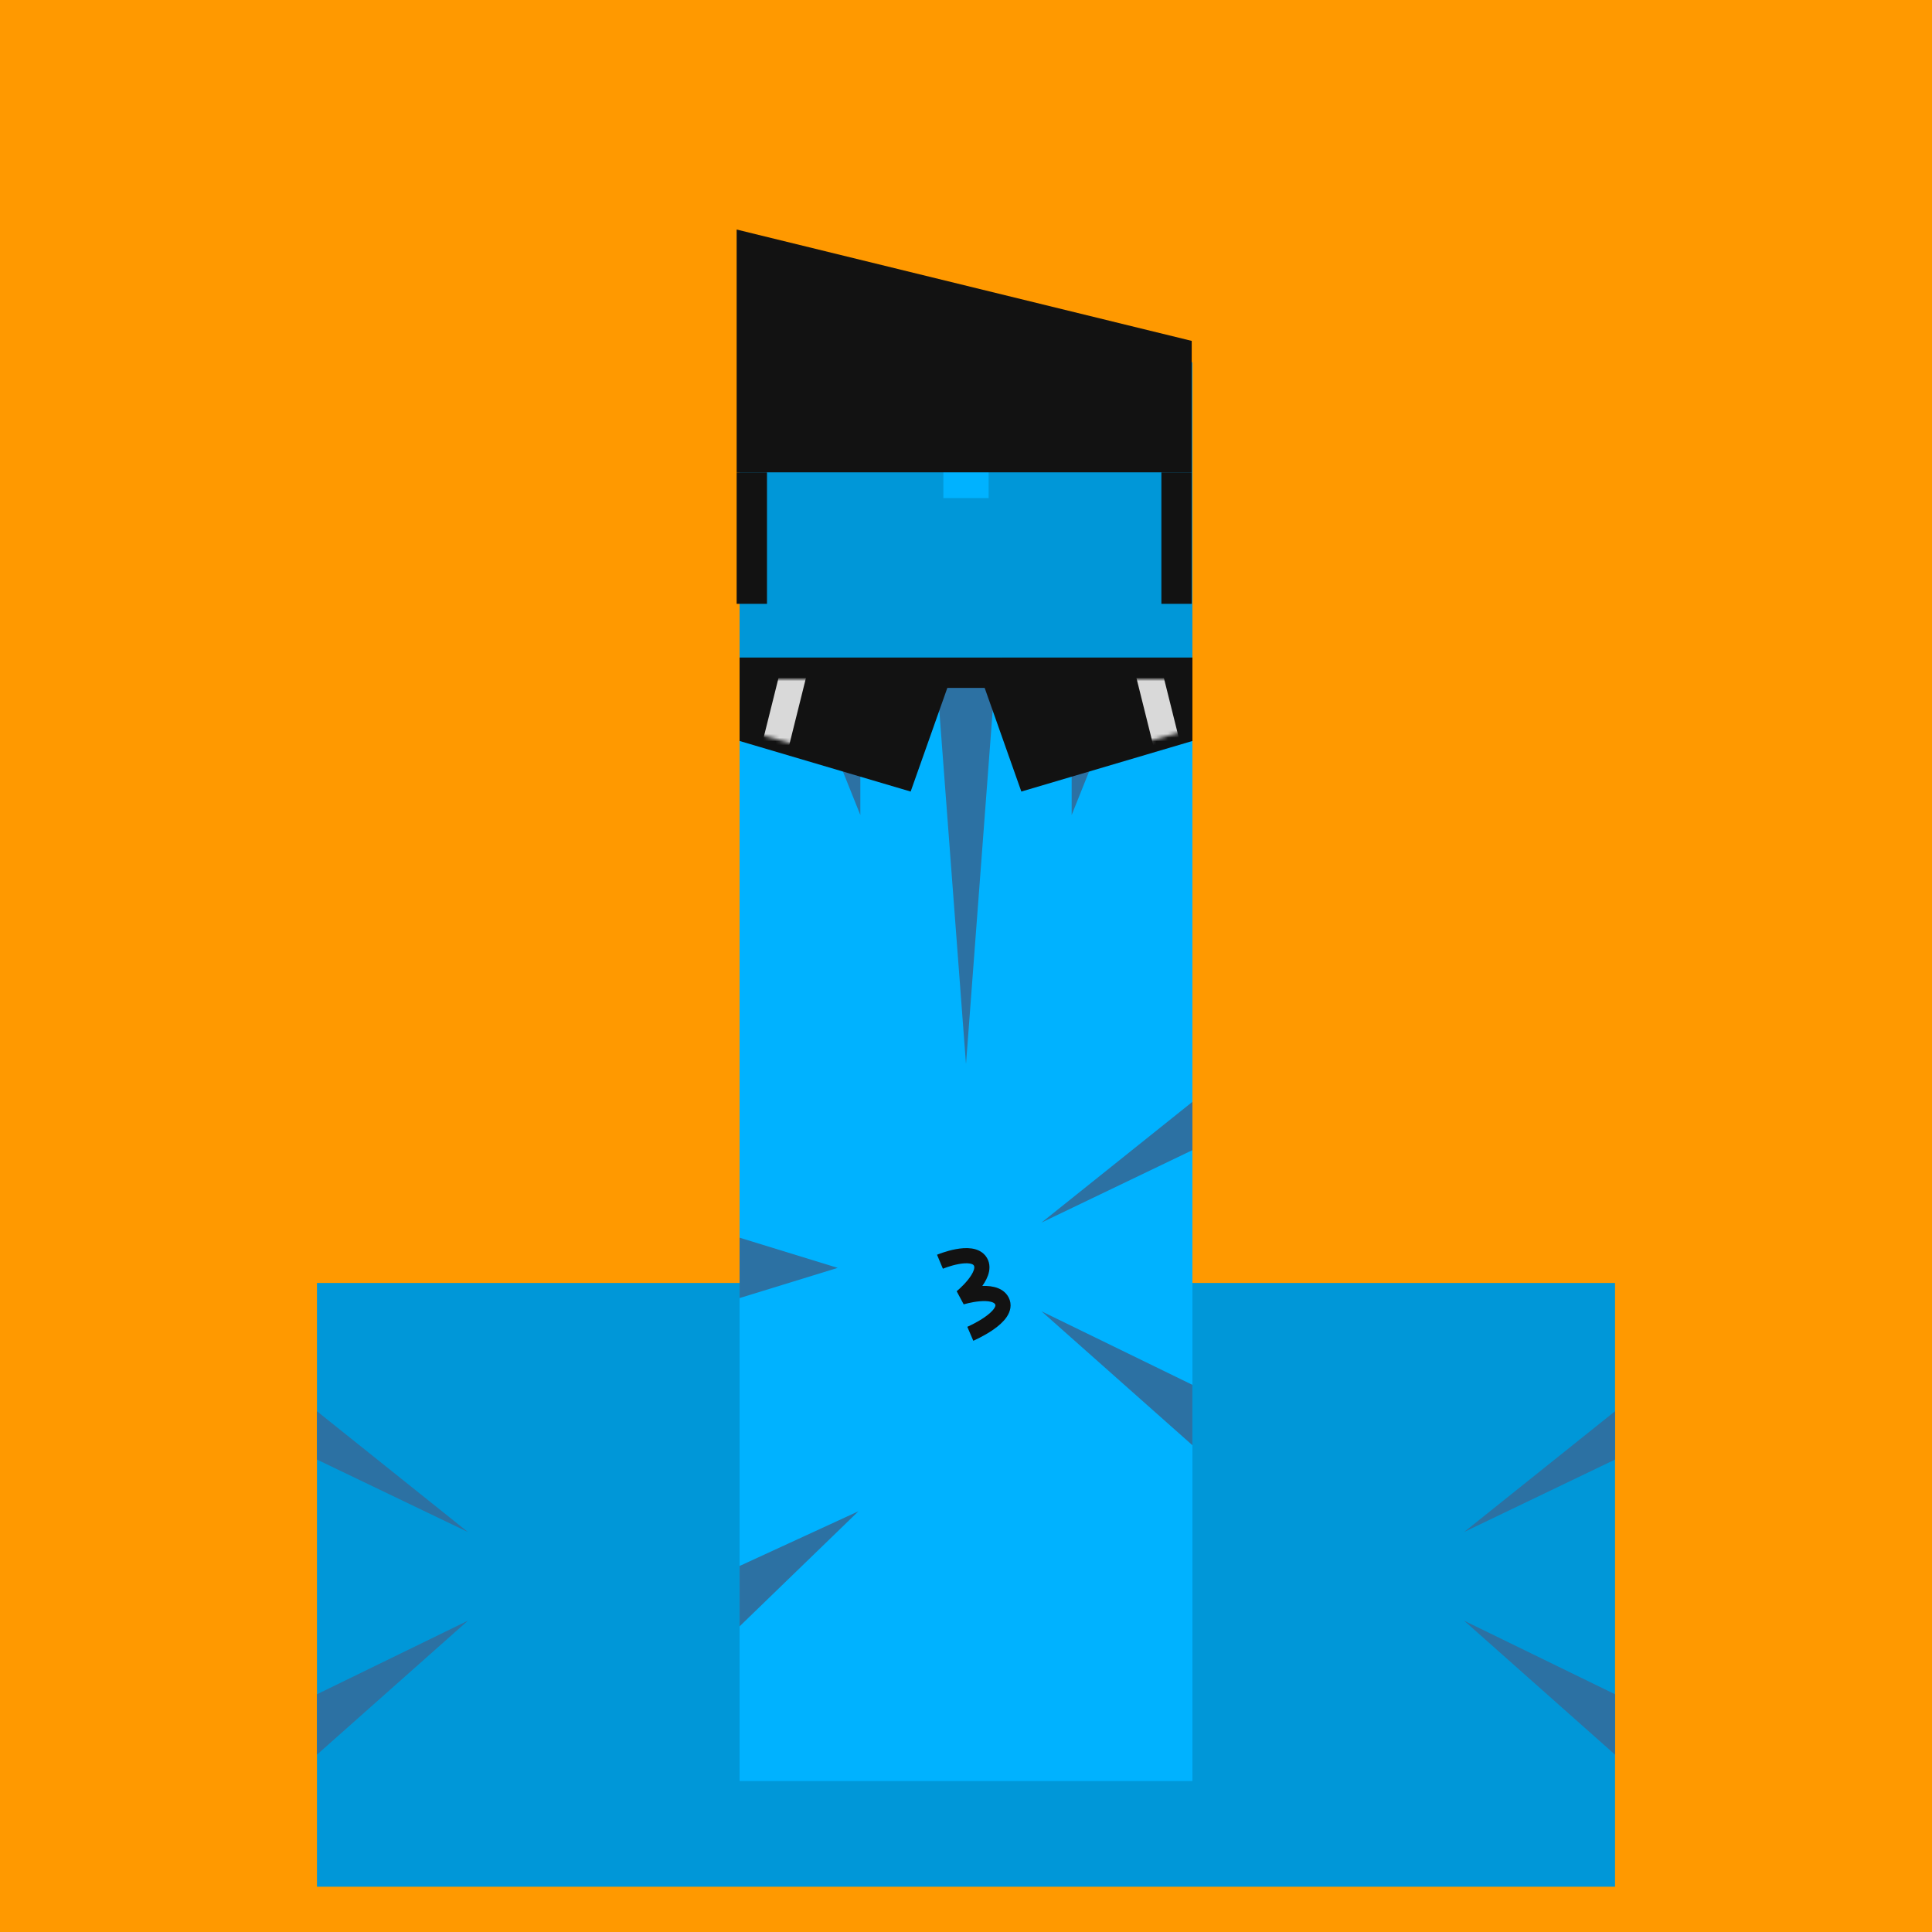 <svg xmlns="http://www.w3.org/2000/svg" viewBox="0 0 512 512"><g id="layer1" transform="translate(0, 0)"><svg width="512" height="512" viewBox="0 0 512 512" fill="none" xmlns="http://www.w3.org/2000/svg">
<g clip-path="url(#clip0_75_1405)">
<path d="M512 0H0V512H512V0Z" fill="#FF9900"/>
<path d="M428 340H84V500H428V340Z" fill="#0097D8"/>
<path d="M388 429.5L428 465V449L388 429.5Z" fill="#2C71A3"/>
<path d="M124 406L84 374V386.8L124 406Z" fill="#2C71A3"/>
<path d="M388 406L428 374V386.8L388 406Z" fill="#2C71A3"/>
<path d="M124 429.5L84 465V449L124 429.5Z" fill="#2C71A3"/>
<g>
<animateTransform attributeName="transform" type="translate" dur="0.4s" repeatCount="indefinite" keyTimes="0;0.5;1" values="0 0;0 28;0 0" />
<path d="M316 176H196V472H316V176Z" fill="#00B2FF"/>
<path d="M276 347.5L316 383V367L276 347.5Z" fill="#2C71A3"/>
<path d="M227.5 400.5L196 431V415L227.5 400.5Z" fill="#2C71A3"/>
<path d="M276 324L316 292V304.8L276 324Z" fill="#2C71A3"/>
<path d="M228 176H212L228 216V176Z" fill="#2C71A3"/>
<path d="M264 176H248L256 282L264 176Z" fill="#2C71A3"/>
<path d="M222 336L196 344V328L222 336Z" fill="#2C71A3"/>
<path d="M300 176H284V216L300 176Z" fill="#2C71A3"/>
<path d="M316 176H196V96H316V176Z" fill="#0097D8"/>
<path d="M262 96H250V132H262V96Z" fill="#00B2FF">
<animate attributeName="fill" values="#00B2FF; #00B2FF; #fff; #00B2FF;#fff; #00B2FF;#fff; #00B2FF;#fff; #00B2FF;#fff; #00B2FF;#fff; #00B2FF;#00B2FF" keyTimes="0; 0.74; 0.76; 0.78;0.8;0.82;0.84;0.86;0.88;0.9;0.92;0.94;0.96;0.98;1" dur="5s" repeatCount="indefinite" />
</path>
</g>
</g>
<defs>
<clipPath id="clip0_75_1405">
<rect width="512" height="512" fill="white"/>
</clipPath>
</defs>
</svg>
</g><g id="layer2" transform="translate(84, 22)"><svg width="344" height="344" viewBox="0 0 344 344" fill="none" xmlns="http://www.w3.org/2000/svg"><g>
<animateTransform attributeName="transform" type="translate" dur="0.4s" repeatCount="indefinite" keyTimes="0;0.5;1" values="0 0;0 28;0 0" />
<rect x="223.78" y="103.18" width="8.04" height="34.84" fill="#121212"/>
<rect x="111.22" y="103.18" width="8.04" height="34.84" fill="#121212"/>
<path d="M111.22 38.831L231.82 68.34V103.18H111.22V38.831Z" fill="#121212"/>
</g></svg>
</g><g id="layer3" transform="translate(84, 55)"><svg width="344" height="344" viewBox="0 0 344 344" fill="none" xmlns="http://www.w3.org/2000/svg">
<g>
<animateTransform attributeName="transform" type="translate" dur="0.4s" repeatCount="indefinite" keyTimes="0;0.5;1" values="0 0;0 28;0 0" />
<path d="M112 119.26H162.667L168 124.62L157.333 154.77L112 141.37V119.26Z" fill="#121212"/>
<path d="M232 119.26H181.333L176 124.62L186.667 154.77L232 141.37V119.26Z" fill="#121212"/>
<rect x="162.666" y="119.26" width="18.667" height="8.04" fill="#121212"/>
<mask id="mask0_134_606" style="mask-type:alpha" maskUnits="userSpaceOnUse" x="115" y="125" width="50" height="26">
<path d="M115 125H164.5L160.5 135.5L155.5 150.5L115 139V125Z" fill="#121212"/>
</mask>
<g mask="url(#mask0_134_606)">
<path d="M122.727 123H130L121.273 158H114L122.727 123Z" fill="#D9D9D9">
<animateTransform attributeName="transform" type="translate" dur="4s" repeatCount="indefinite" keyTimes="0;0.8;1" values="-32 0;-32 0;48 0" />
</path>
</g>
<mask id="mask1_134_606" style="mask-type:alpha" maskUnits="userSpaceOnUse" x="179" y="125" width="51" height="26">
<path d="M229.002 125H179.502L183.502 135.5L188.502 150.5L229.002 139V125Z" fill="#121212"/>
</mask>
<g mask="url(#mask1_134_606)">
<path d="M224.275 124H217.002L225.729 159H233.002L224.275 124Z" fill="#D9D9D9">
<animateTransform attributeName="transform" type="translate" dur="4s" repeatCount="indefinite" keyTimes="0;0.8;1" values="-48 0;-48 0;48 0" />
</path>
</g>
</g>
</svg>
</g><g id="layer4" transform="translate(84, 140)"><svg width="344" height="344" viewBox="0 0 344 344" fill="none" xmlns="http://www.w3.org/2000/svg"><g>
<animateTransform attributeName="transform" type="translate" dur="0.4s" repeatCount="indefinite" keyTimes="0;0.5;1" values="0 0;0 28;0 0" />
<path d="M165.1 194.372C165.1 194.372 173.692 190.767 175.82 194.372C177.933 197.95 170.795 203.752 170.795 203.752C170.795 203.752 179.593 201.017 181.515 204.757C183.672 208.954 173.14 213.467 173.14 213.467" stroke="#121212" stroke-width="4.02"/>
</g></svg>
</g></svg>